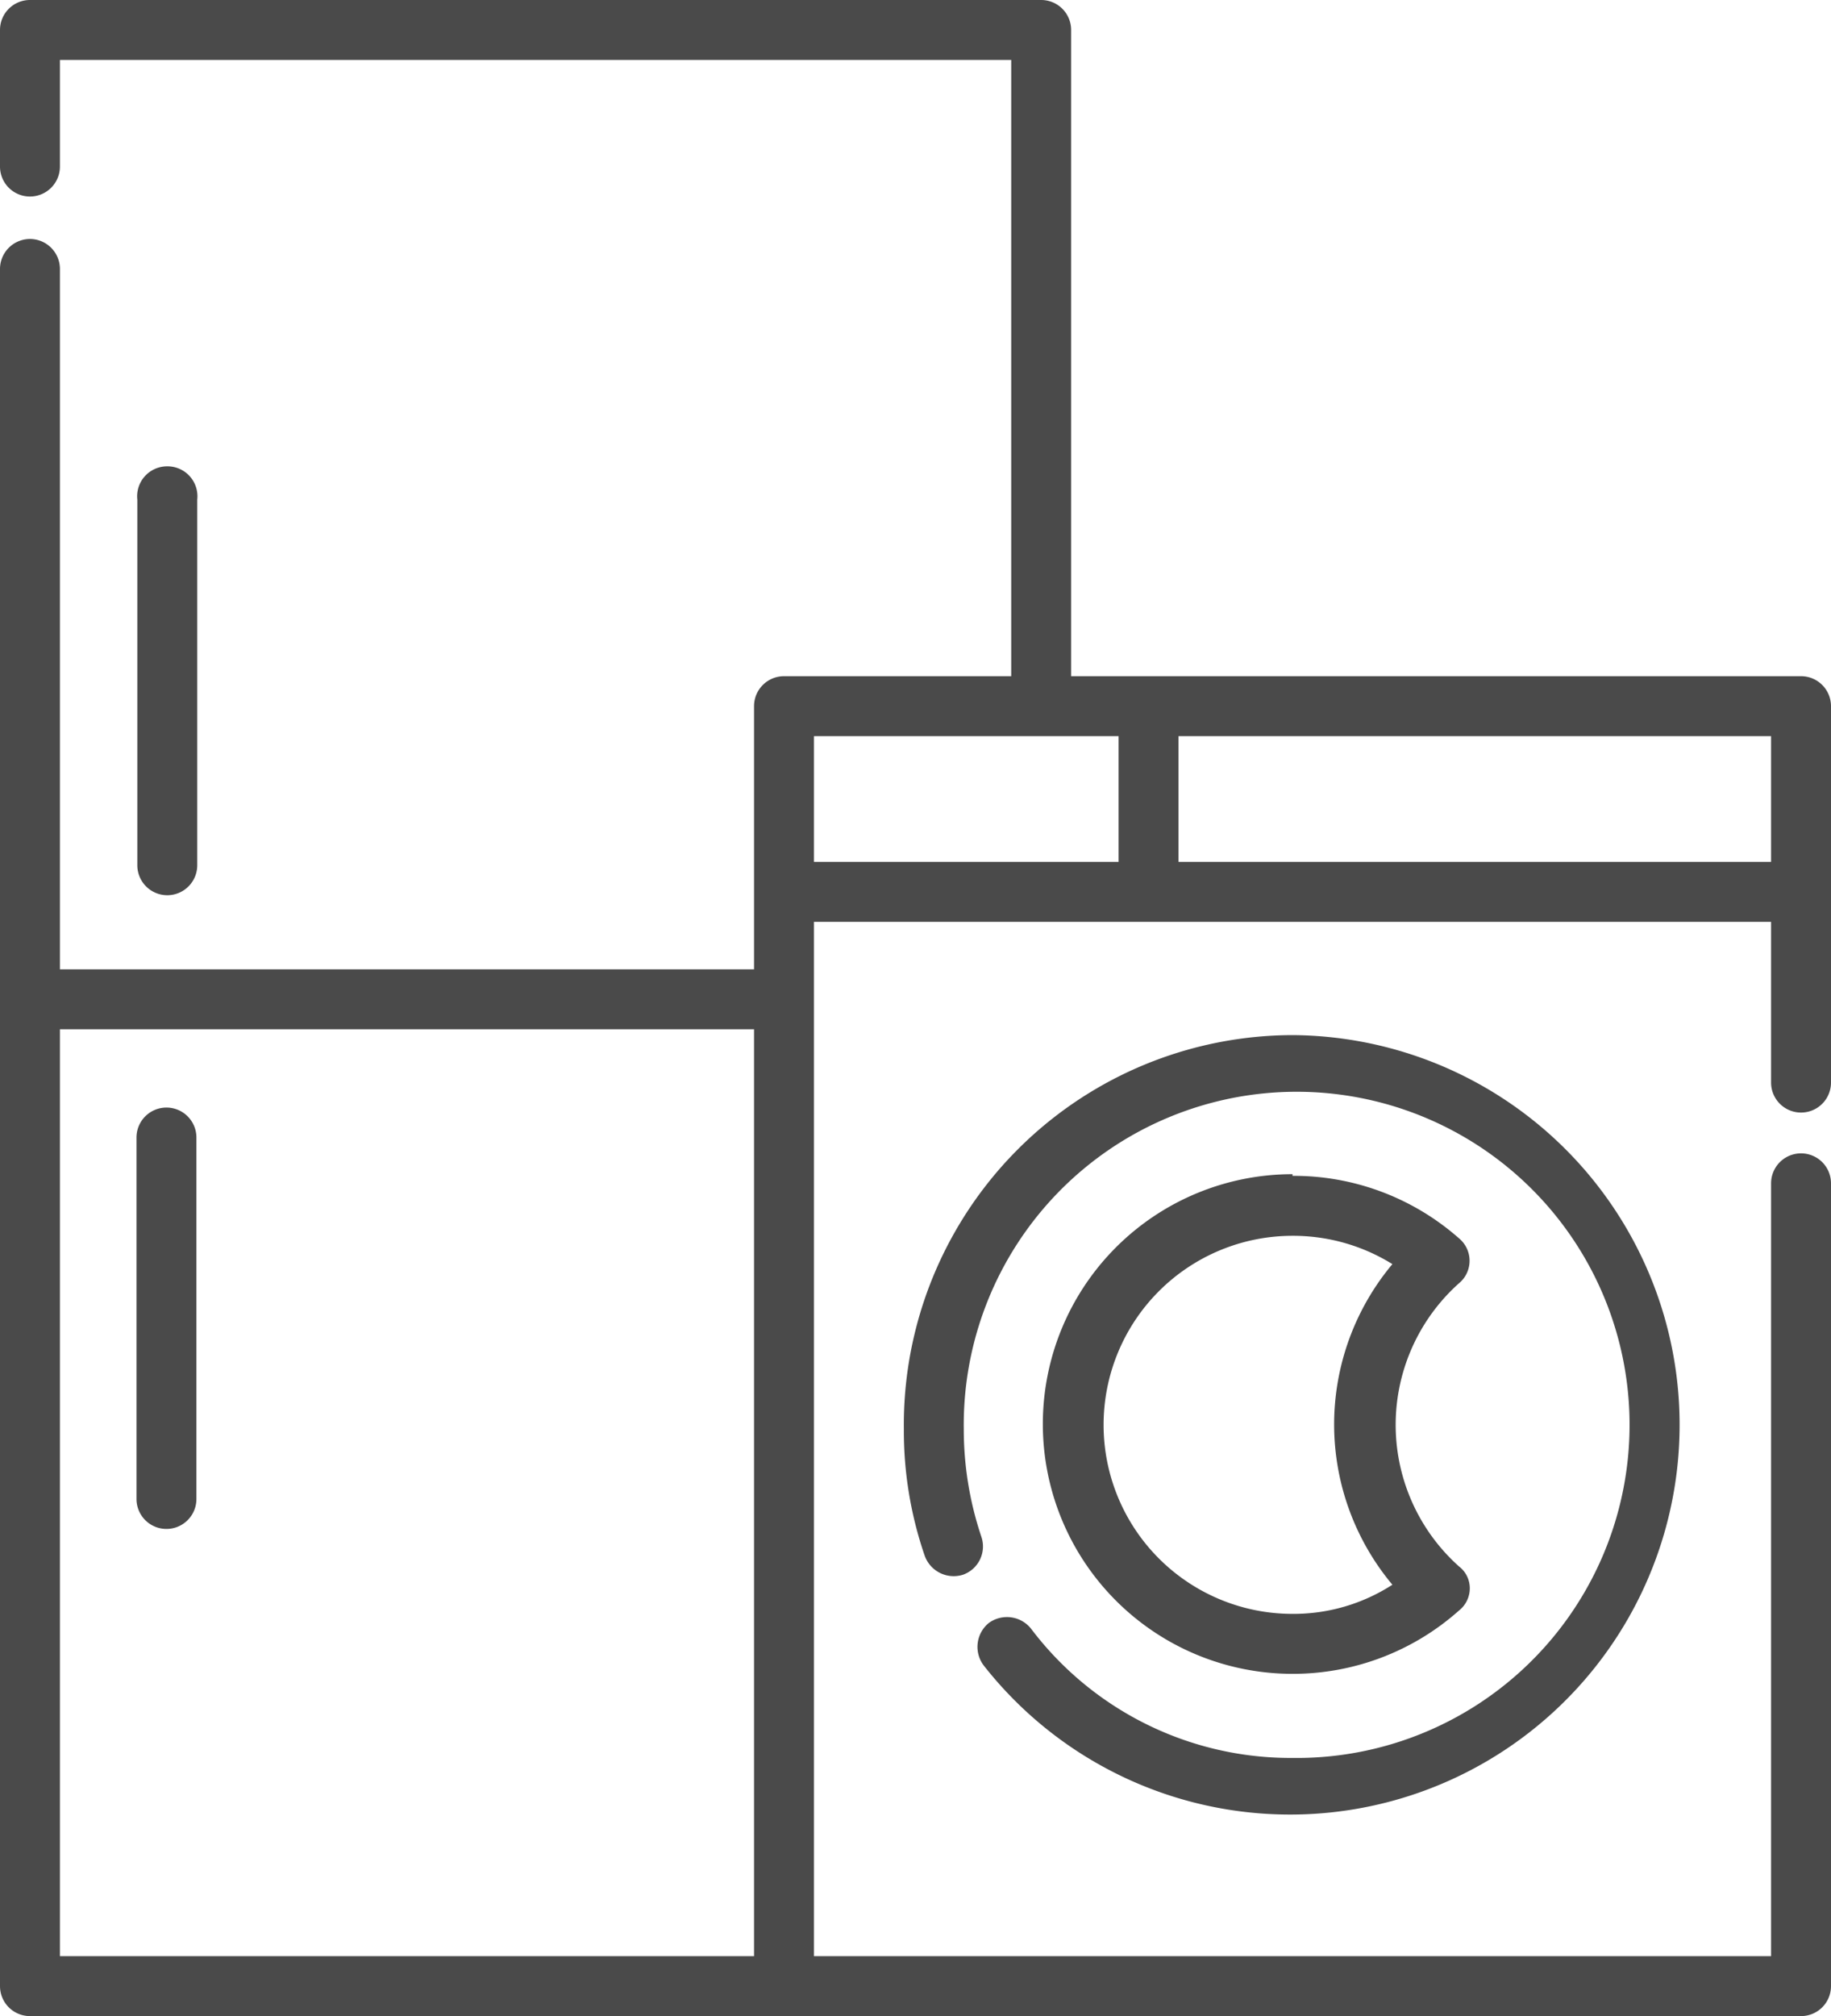 <svg xmlns="http://www.w3.org/2000/svg" viewBox="0 0 22 24.21"><defs><style>.cls-1{fill:#4a4a4a;}</style></defs><g id="Calque_2" data-name="Calque 2"><g id="Calque_1-2" data-name="Calque 1"><g id="Group"><g id="Combined-Shape"><path class="cls-1" d="M12.51,0a.36.36,0,0,1,.36.36h0V8.12h8.77a.36.36,0,0,1,.36.36h0V13a.36.36,0,0,1-.72,0h0V11.07H9.78V23.49h11.5V14.21a.36.36,0,0,1,.72,0h0v9.64a.36.36,0,0,1-.36.36H.36A.36.36,0,0,1,0,23.85H0V3.23a.36.36,0,1,1,.72,0h0v8.41H9.06V8.48a.36.36,0,0,1,.36-.36h2.73V.72H.72V2A.36.36,0,0,1,0,2H0V.36A.36.36,0,0,1,.36,0H12.51ZM9.06,12.36H.72V23.49H9.06Zm6.47.07A4.68,4.68,0,1,1,11.82,20a.37.37,0,0,1,.06-.51.37.37,0,0,1,.51.07,3.91,3.91,0,0,0,3.14,1.55,4,4,0,1,0-3.95-3.95,4.05,4.05,0,0,0,.21,1.29.36.36,0,0,1-.22.46.37.37,0,0,1-.46-.23,4.61,4.61,0,0,1-.25-1.52A4.68,4.68,0,0,1,15.53,12.43Zm0,1.69a3,3,0,0,1,2,.75.35.35,0,0,1,0,.54,2.28,2.28,0,0,0,0,3.4.33.33,0,0,1,.13.26.34.34,0,0,1-.13.27,3,3,0,0,1-2,.76,3,3,0,1,1,0-6Zm0,.72a2.27,2.27,0,0,0,0,4.54,2.19,2.19,0,0,0,1.2-.35,3,3,0,0,1-.7-1.92,3,3,0,0,1,.7-1.93A2.26,2.26,0,0,0,15.53,14.84ZM2,13.3a.36.36,0,0,1,.36.36h0V18a.36.36,0,1,1-.72,0h0V13.66A.36.36,0,0,1,2,13.3ZM2,5.6A.36.36,0,0,1,2.37,6h0v4.39a.36.36,0,1,1-.72,0h0V6A.36.36,0,0,1,2,5.6ZM21.28,8.84H14.16v1.51h7.12Zm-7.84,0H9.78v1.51h3.66Z"/></g></g></g></g></svg>